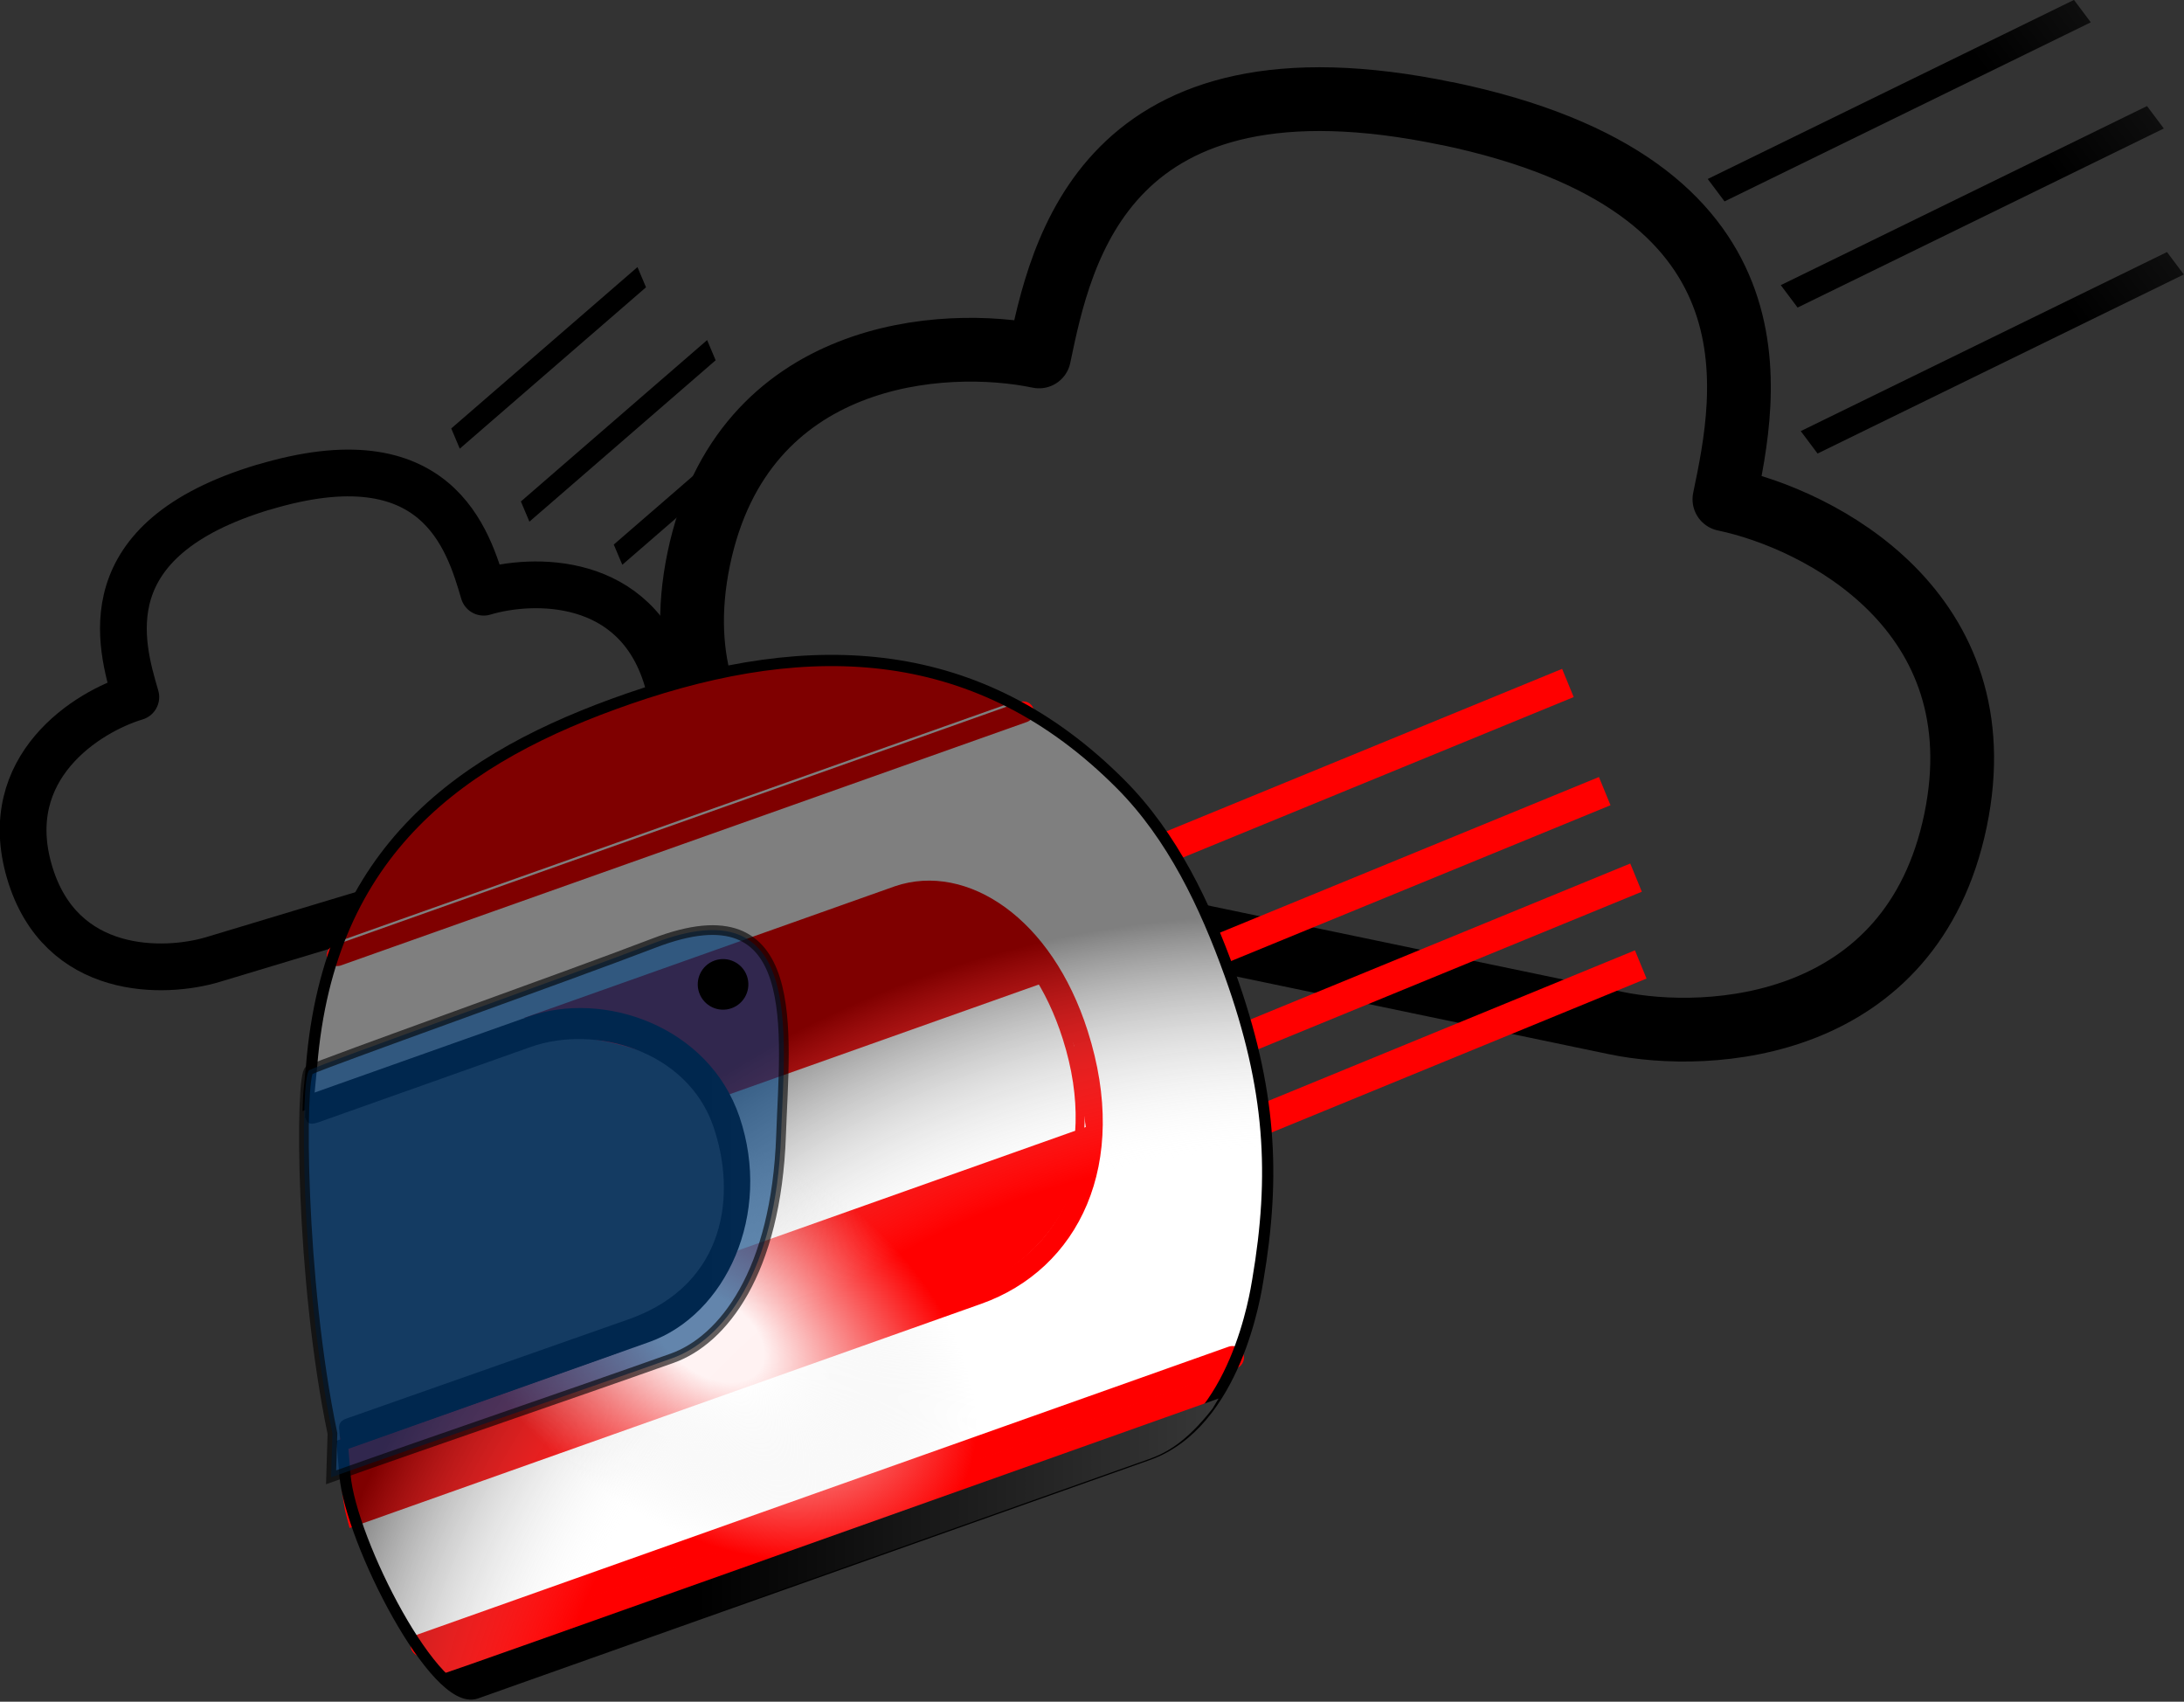 <?xml version="1.0" encoding="UTF-8" standalone="no"?>
<!-- Created with Inkscape (http://www.inkscape.org/) -->

<svg
   width="154.107mm"
   height="120.061mm"
   viewBox="0 0 154.107 120.061"
   version="1.1"
   id="svg1"
   xml:space="preserve"
   inkscape:version="1.4 (e7c3feb100, 2024-10-09)"
   sodipodi:docname="f1_cloud_logo.svg"
   xmlns:inkscape="http://www.inkscape.org/namespaces/inkscape"
   xmlns:sodipodi="http://sodipodi.sourceforge.net/DTD/sodipodi-0.dtd"
   xmlns:xlink="http://www.w3.org/1999/xlink"
   xmlns="http://www.w3.org/2000/svg"
   xmlns:svg="http://www.w3.org/2000/svg"><rect x="0" y="0" width="154.107" height="120.061" fill="#333333" stroke="none"/><sodipodi:namedview
     id="namedview1"
     pagecolor="#ffffff"
     bordercolor="#000000"
     borderopacity="0.25"
     inkscape:showpageshadow="2"
     inkscape:pageopacity="0.0"
     inkscape:pagecheckerboard="0"
     inkscape:deskcolor="#d1d1d1"
     inkscape:document-units="mm"
     inkscape:zoom="1.5981902"
     inkscape:cx="215.24346"
     inkscape:cy="361.34622"
     inkscape:window-width="1904"
     inkscape:window-height="1030"
     inkscape:window-x="0"
     inkscape:window-y="0"
     inkscape:window-maximized="1"
     inkscape:current-layer="layer1" /><defs
     id="defs1"><linearGradient
       id="linearGradient42"
       inkscape:collect="always"><stop
         style="stop-color:#000000;stop-opacity:1;"
         offset="0"
         id="stop42" /><stop
         style="stop-color:#000000;stop-opacity:0;"
         offset="1"
         id="stop43" /></linearGradient><linearGradient
       id="linearGradient35"
       inkscape:collect="always"><stop
         style="stop-color:#000000;stop-opacity:1;"
         offset="0"
         id="stop35" /><stop
         style="stop-color:#000000;stop-opacity:0;"
         offset="1"
         id="stop36" /></linearGradient><linearGradient
       id="linearGradient31"
       inkscape:collect="always"><stop
         style="stop-color:#000000;stop-opacity:1;"
         offset="0"
         id="stop31" /><stop
         style="stop-color:#000000;stop-opacity:0;"
         offset="1"
         id="stop32" /></linearGradient><linearGradient
       id="linearGradient25"
       inkscape:collect="always"><stop
         style="stop-color:#ff0000;stop-opacity:1;"
         offset="0"
         id="stop26" /><stop
         style="stop-color:#ff0000;stop-opacity:0;"
         offset="1"
         id="stop27" /></linearGradient><linearGradient
       id="linearGradient15"
       inkscape:collect="always"><stop
         style="stop-color:#ff0000;stop-opacity:1;"
         offset="0"
         id="stop15" /><stop
         style="stop-color:#ff0000;stop-opacity:0;"
         offset="1"
         id="stop16" /></linearGradient><radialGradient
       id="def1"
       cx="0"
       cy="0"
       r="1"
       gradientUnits="userSpaceOnUse"
       gradientTransform="matrix(-567.952,33.194,-20.074,588.281,123.631,817.324)"><stop
         offset="0.78"
         stop-color="#FFFFFF"
         stop-opacity="0.00"
         id="stop1" /><stop
         offset="1.00"
         stop-color="#000000"
         stop-opacity="0.50"
         id="stop2" /></radialGradient><radialGradient
       id="def2"
       cx="0"
       cy="0"
       r="1"
       gradientUnits="userSpaceOnUse"
       gradientTransform="matrix(-824.055,293.668,-73.779,893.609,343.581,371.937)"><stop
         offset="0.03"
         stop-color="#FFFFFF"
         stop-opacity="0.95"
         id="stop3" /><stop
         offset="0.15"
         stop-color="#E6E6E6"
         stop-opacity="0.00"
         id="stop4" /></radialGradient><linearGradient
       id="def3"
       x1="-0.69"
       y1="0.2"
       x2="0.8"
       y2="0.2"
       gradientUnits="userSpaceOnUse"
       gradientTransform="matrix(-495.86,176.709,126.966,356.277,43.898,593.177)"><stop
         offset="0.00"
         stop-color="#000000"
         id="stop5" /><stop
         offset="0.49"
         stop-color="#4C4C4C"
         id="stop6" /><stop
         offset="1.00"
         stop-color="#000000"
         id="stop7" /></linearGradient><linearGradient
       id="def4"
       x1="489.83"
       y1="302.46"
       x2="386.97"
       y2="329.76"
       gradientUnits="userSpaceOnUse"
       gradientTransform="matrix(-1.892,0.674,0.674,1.892,474.579,87.42)"><stop
         offset="0.35"
         stop-color="#AAAAAA"
         id="stop8" /><stop
         offset="0.98"
         stop-color="#004080"
         id="stop9" /></linearGradient><linearGradient
       inkscape:collect="always"
       xlink:href="#linearGradient25"
       id="linearGradient27"
       x1="84.183"
       y1="147.414"
       x2="117.625"
       y2="147.414"
       gradientUnits="userSpaceOnUse"
       gradientTransform="translate(34.018,48.84)" /><linearGradient
       inkscape:collect="always"
       xlink:href="#linearGradient15"
       id="linearGradient28"
       x1="84.126"
       y1="143.478"
       x2="117.567"
       y2="143.478"
       gradientUnits="userSpaceOnUse"
       gradientTransform="translate(34.018,48.84)" /><linearGradient
       inkscape:collect="always"
       xlink:href="#linearGradient15"
       id="linearGradient29"
       x1="83.878"
       y1="139.422"
       x2="117.319"
       y2="139.422"
       gradientUnits="userSpaceOnUse"
       gradientTransform="translate(34.018,48.84)" /><linearGradient
       inkscape:collect="always"
       xlink:href="#linearGradient25"
       id="linearGradient30"
       gradientUnits="userSpaceOnUse"
       x1="84.183"
       y1="147.414"
       x2="117.625"
       y2="147.414"
       gradientTransform="translate(34.018,48.84)" /><linearGradient
       inkscape:collect="always"
       xlink:href="#linearGradient31"
       id="linearGradient32"
       x1="55.545"
       y1="97.166"
       x2="73.952"
       y2="97.166"
       gradientUnits="userSpaceOnUse"
       gradientTransform="translate(35.231,60.073)" /><linearGradient
       inkscape:collect="always"
       xlink:href="#linearGradient35"
       id="linearGradient36"
       x1="63.813"
       y1="111.576"
       x2="81.195"
       y2="111.576"
       gradientUnits="userSpaceOnUse"
       gradientTransform="translate(35.231,60.073)" /><linearGradient
       inkscape:collect="always"
       xlink:href="#linearGradient35"
       id="linearGradient37"
       x1="58.711"
       y1="104.644"
       x2="76.092"
       y2="104.644"
       gradientUnits="userSpaceOnUse"
       gradientTransform="translate(35.231,60.073)" /><linearGradient
       inkscape:collect="always"
       xlink:href="#linearGradient42"
       id="linearGradient43"
       x1="111.007"
       y1="118.29"
       x2="140.794"
       y2="118.29"
       gradientUnits="userSpaceOnUse"
       gradientTransform="translate(21.052,51.867)" /><linearGradient
       inkscape:collect="always"
       xlink:href="#linearGradient42"
       id="linearGradient44"
       x1="110.629"
       y1="127.446"
       x2="140.417"
       y2="127.446"
       gradientUnits="userSpaceOnUse"
       gradientTransform="translate(21.052,51.867)" /><linearGradient
       inkscape:collect="always"
       xlink:href="#linearGradient42"
       id="linearGradient45"
       x1="105.484"
       y1="137.495"
       x2="135.272"
       y2="137.495"
       gradientUnits="userSpaceOnUse"
       gradientTransform="translate(21.052,51.867)" /></defs><g
     inkscape:label="Layer 1"
     inkscape:groupmode="layer"
     id="layer1"
     transform="translate(-50.018,-32.26)"><g
       style="color:#000000;fill:none;stroke-width:0.596;stroke-dasharray:none"
       id="g1"
       transform="matrix(7.548,0,0,7.548,46.655,-8.683)"><path
         d="M 13.975,6.487 C 10.771,5.819 10.363,7.777 10.159,8.756 9.269,8.57 7.387,8.689 6.978,10.646 c -0.408,1.958 1.27,2.818 2.16,3.004 l 6.408,1.336 c 0.89,0.186 2.772,0.067 3.18,-1.891 0.408,-1.958 -1.27,-2.818 -2.16,-3.004 0.204,-0.979 0.612,-2.937 -2.591,-3.605 z"
         stroke="#000000"
         stroke-width="0.053"
         stroke-linejoin="round"
         data-darkreader-inline-stroke=""
         id="path2"
         style="stroke-width:0.596;stroke-dasharray:none" /></g><g
       style="color:#000000;fill:none;stroke-width:0.437;stroke-dasharray:none"
       id="g3"
       transform="matrix(7.548,0,0,7.548,48.642,1.747)"><path
         d="m 2.645,8.596 c -1.626,0.49 -1.337,1.471 -1.193,1.962 -0.452,0.136 -1.283,0.654 -0.994,1.635 0.289,0.981 1.264,0.954 1.716,0.818 l 3.252,-0.98 c 0.452,-0.136 1.283,-0.654 0.994,-1.635 -0.289,-0.981 -1.264,-0.954 -1.716,-0.818 -0.144,-0.49 -0.433,-1.471 -2.059,-0.981 z"
         stroke="#000000"
         stroke-width="0.053"
         stroke-linejoin="round"
         data-darkreader-inline-stroke=""
         id="path3"
         style="stroke-width:0.437;stroke-dasharray:none" /></g><rect
       style="fill:url(#linearGradient43);fill-opacity:1;stroke:none;stroke-width:1.009;stroke-linecap:round;stroke-linejoin:round;stroke-miterlimit:1;stroke-dasharray:none;stroke-opacity:1;paint-order:stroke fill markers"
       id="rect9"
       width="28.778"
       height="1.977"
       x="111.512"
       y="117.302"
       transform="matrix(0.898,-0.439,0.6,0.8,0,0)" /><rect
       style="fill:url(#linearGradient45);fill-opacity:1;stroke:none;stroke-width:1.009;stroke-linecap:round;stroke-linejoin:round;stroke-miterlimit:1;stroke-dasharray:none;stroke-opacity:1;paint-order:stroke fill markers"
       id="rect10"
       width="28.778"
       height="1.977"
       x="105.989"
       y="136.507"
       transform="matrix(0.898,-0.439,0.6,0.8,0,0)" /><rect
       style="fill:url(#linearGradient44);fill-opacity:1;stroke:none;stroke-width:1.009;stroke-linecap:round;stroke-linejoin:round;stroke-miterlimit:1;stroke-dasharray:none;stroke-opacity:1;paint-order:stroke fill markers"
       id="rect11"
       width="28.778"
       height="1.977"
       x="111.134"
       y="126.457"
       transform="matrix(0.898,-0.439,0.6,0.8,0,0)" /><rect
       style="fill:url(#linearGradient37);stroke:none;stroke-width:1.025;stroke-linecap:round;stroke-linejoin:round;stroke-miterlimit:1;stroke-dasharray:none;stroke-opacity:1;paint-order:stroke fill markers"
       id="rect12"
       width="17.382"
       height="1.547"
       x="56.364"
       y="113.526"
       transform="matrix(0.756,-0.655,0.389,0.921,0,0)" /><rect
       style="fill:url(#linearGradient36);stroke:none;stroke-width:1.025;stroke-linecap:round;stroke-linejoin:round;stroke-miterlimit:1;stroke-dasharray:none;stroke-opacity:1;paint-order:stroke fill markers"
       id="rect13"
       width="17.382"
       height="1.547"
       x="61.467"
       y="120.458"
       transform="matrix(0.756,-0.655,0.389,0.921,0,0)" /><rect
       style="fill:url(#linearGradient32);fill-opacity:1;stroke:none;stroke-width:1.025;stroke-linecap:round;stroke-linejoin:round;stroke-miterlimit:1;stroke-dasharray:none;stroke-opacity:1;paint-order:stroke fill markers"
       id="rect14"
       width="17.382"
       height="1.547"
       x="53.712"
       y="106.048"
       transform="matrix(0.756,-0.655,0.389,0.921,0,0)" /><rect
       style="fill:url(#linearGradient29);stroke:none;stroke-width:1;stroke-linecap:round;stroke-linejoin:round;stroke-miterlimit:1;stroke-dasharray:none;stroke-opacity:1;paint-order:stroke fill markers"
       id="rect15"
       width="33.441"
       height="2.152"
       x="84.621"
       y="134.356"
       transform="rotate(-22.321)" /><rect
       style="fill:url(#linearGradient28);stroke:none;stroke-width:1;stroke-linecap:round;stroke-linejoin:round;stroke-miterlimit:1;stroke-dasharray:none;stroke-opacity:1;paint-order:stroke fill markers"
       id="rect16"
       width="33.441"
       height="2.152"
       x="84.126"
       y="142.402"
       transform="rotate(-22.321)" /><rect
       style="fill:url(#linearGradient27);stroke:none;stroke-width:1;stroke-linecap:round;stroke-linejoin:round;stroke-miterlimit:1;stroke-dasharray:none;stroke-opacity:1;paint-order:stroke fill markers"
       id="rect18"
       width="33.441"
       height="2.152"
       x="83.853"
       y="148.887"
       transform="rotate(-22.321)" /><rect
       style="fill:url(#linearGradient30);fill-opacity:1;stroke:none;stroke-width:1;stroke-linecap:round;stroke-linejoin:round;stroke-miterlimit:1;stroke-dasharray:none;stroke-opacity:1;paint-order:stroke fill markers"
       id="rect29"
       width="33.441"
       height="2.152"
       x="81.833"
       y="154.679"
       transform="rotate(-22.321)" /><g
       style="clip-rule:evenodd;stroke-width:2.009;stroke-miterlimit:10"
       id="g2"
       transform="matrix(-0.124,0.044,0.044,0.124,126.411,65.472)"><g
         id="g16"
         style="stroke-width:2.009"><g
           id="g13"
           style="stroke-width:2.009"><path
             d="m 505.31,181.05 c -1.58,-4.2 -6.49,-14.08 -8.32,-18.17 C 449.36,56.48 365.11,33.35 270.71,34.07 166.8,34.87 83.37,68.66 37.47,165.56 c -16.8,35.47 -20.98,76.21 -21.13,115.46 -0.26,65.47 13,109.91 40.84,159.78 3.3,5.92 36.7,68.46 86.78,68.46 59.05,0 158.87,0 260.93,0 34.53,0 52.52,0 101.86,0 5.58,0 17.83,0 19.51,0 22.91,0 36.21,-98.99 27.23,-133.6 l -4.21,-15.99 c -64.14,0 -100.09,0 -152.68,0 -73.95,0 -98.05,-58.32 -98.64,-87.85 -0.83,-41.55 22.12,-81.84 88.27,-88.06 z m -0.63,-0.9"
             fill="#ffffff"
             id="Graphic 4 (1)"
             comp-op="src-over"
             style="stroke-width:2.009" /><g
             id="g12"
             style="stroke-width:2.009"><g
               id="g9"
               style="stroke-width:2.009"><path
                 d="M 461.31,104.41 H 78.64 c 3.31,-3.51 6.12,-7.58 9.93,-10.54 27.09,-21.1 67.13,-59.79 180.54,-60.29 139.06,-0.61 164.31,48.81 183.49,60.97 z m 1,0"
                 fill="#ff0000"
                 id="Graphic 28"
                 style="stroke-width:2.009" /><path
                 d="M 106.8,496.24 84.45,480.75 h 460.82 l -8.07,18.93"
                 fill="#ff0000"
                 id="Graphic 32"
                 style="stroke-width:2.009" /><path
                 d="M 544.47,475 H 83.3"
                 fill="#ff0000"
                 stroke="#ff0000"
                 stroke-width="12.334"
                 stroke-linecap="round"
                 stroke-linejoin="round"
                 id="Graphic 35" /><path
                 d="M 463.59,111.29 H 73.21"
                 fill="#ff0000"
                 stroke="#ff0000"
                 stroke-width="11.35"
                 stroke-linecap="round"
                 stroke-linejoin="round"
                 id="path9" /></g><g
               id="g11"
               style="stroke-width:2.009"><path
                 d="M 362.65,181.7 H 177.76 c -2.97,0 -7.9,0 -8.41,0 -36.66,0.49 -68.04,40.48 -66.07,102.1 2.32,72.74 45.31,113.62 97.3,113.62 h 353.74 c -0.49,-7.25 -5.64,-28.56 -8.66,-35.5 l -2.58,-6.22 c -60.11,0 -108.4,-0.51 -168.51,-0.51 -35.8,0 -70.35,-31.89 -75.36,-70.16 -3.33,-25.42 -2.59,-64.24 49.56,-94.07 z m 0,0"
                 fill="#ffffff"
                 stroke="#ff0000"
                 stroke-width="10.768"
                 id="Graphic 29" /><path
                 d="M 364.46,188.48 H 182.6 c -2.8,-0.14 -5.59,-0.42 -8.4,-0.42 -38.3,0 -66.79,38.4 -64.86,96.22 2.28,68.26 44.57,106.62 95.7,106.62 h 347.95 c -0.48,-6.8 -0.97,-13.6 -1.46,-20.4 l -8.59,-18.74 c -59.13,0 -111.26,0 -170.38,0 -35.22,0 -66.71,-25.99 -72,-61.85 -4.52,-30.55 -8.87,-62.1 49.75,-93.71 z m 0,0"
                 fill="#ff0000"
                 stroke="#ff0000"
                 stroke-width="4.841"
                 id="path10" /><path
                 d="M 298.06,251.77 H 110.29 l -2.86,36.74 8.65,43.69 h 207.64 l -16.01,-23.27 -9.32,-31.31 z m 0,0"
                 fill="#ffffff"
                 id="Graphic 30"
                 style="stroke-width:2.009" /><path
                 d="M 364.64,187.87 H 182.77 c -2.8,-0.14 -5.59,-0.41 -8.39,-0.41 -38.31,0 -66.8,38.4 -64.87,96.22 2.28,68.25 44.57,106.61 95.71,106.61 h 347.95 c -0.49,-6.8 -0.97,-13.59 -1.46,-20.39 l -8.6,-18.75 c -59.13,0 -111.25,0 -170.38,0 -35.21,0 -66.7,-25.99 -72,-61.85 -4.51,-30.55 -8.87,-62.1 49.76,-93.71 z m 0,0"
                 stroke="#ff0000"
                 stroke-width="4.841"
                 fill="none"
                 id="path11" /></g></g></g><path
           d="M 504.3,179.2 C 502.72,175 497.81,165.12 495.98,161.03 448.35,54.64 364.1,31.5 269.7,32.23 165.79,33.02 82.36,66.81 36.46,163.71 c -16.8,35.47 -20.98,76.21 -21.13,115.46 -0.26,65.48 13,109.91 40.84,159.78 3.3,5.92 36.7,68.46 86.78,68.46 59.04,0 158.86,0 260.93,0 34.53,0 52.52,0 101.85,0 5.59,0 17.84,0 19.52,0 22.91,0 36.21,-98.98 27.23,-133.59 l -4.21,-16 c -64.14,0 -100.09,0 -152.68,0 -73.95,0 -98.05,-58.32 -98.64,-87.85 -0.83,-41.55 22.12,-81.84 88.26,-88.06 z m -0.63,-0.9"
           fill="url(#def1)"
           id="Graphic 4 (2)"
           comp-op="darken"
           style="fill:url(#def1);stroke-width:2.009" /><path
           d="m 504.93,177.11 c -1.58,-4.2 -6.48,-14.08 -8.32,-18.17 C 448.98,52.55 364.73,29.41 270.33,30.14 166.42,30.93 82.99,64.72 37.09,161.62 c -16.8,35.47 -20.98,76.21 -21.13,115.46 -0.26,65.48 13,109.91 40.84,159.78 3.3,5.92 36.71,68.46 86.78,68.46 59.05,0 158.87,0 260.93,0 34.53,0 52.52,0 101.86,0 5.58,0 17.83,0 19.51,0 22.91,0 36.21,-98.98 27.23,-133.59 l -4.21,-16 c -64.14,0 -100.09,0 -152.68,0 -73.95,0 -98.05,-58.32 -98.64,-87.85 -0.83,-41.55 22.12,-81.84 88.27,-88.06 z m -0.63,-0.9"
           fill="url(#def2)"
           id="path13"
           comp-op="lighten"
           style="fill:url(#def2);stroke-width:2.009" /><g
           id="g14"
           style="stroke-width:2.009"><path
             d="m 504.78,180.75 c -1.58,-4.19 -6.49,-14.08 -8.32,-18.17 C 448.83,56.19 364.58,33.06 270.18,33.78 166.27,34.58 82.84,68.37 36.94,165.27 c -16.8,35.46 -20.98,76.21 -21.13,115.45 -0.26,65.48 13,109.92 40.84,159.79 3.3,5.92 36.7,68.46 86.78,68.46 59.04,0 158.87,0 260.93,0 34.53,0 52.52,0 101.85,0 5.59,0 17.84,0 19.52,0 22.91,0 36.21,-98.99 27.23,-133.6 l -4.21,-15.99 c -64.14,0 -100.09,0 -152.68,0 -73.95,0 -98.05,-58.33 -98.64,-87.85 -0.83,-41.56 22.12,-81.84 88.27,-88.06 z m -0.63,-0.89"
             stroke="#000000"
             stroke-width="6.027"
             fill="none"
             id="Graphic 4" /><path
             d="m 377.72,176.48 c -42.07,0 -89.18,36.71 -88.43,88.56 0.79,55.06 42.39,97.53 86.09,97.53 57.39,0 117.79,0 175.19,0 l -3.03,-11.81 c -1.08,-4.15 -4.39,-3.82 -7.07,-3.81 -53.19,0.15 -106.4,0.29 -159.59,0.44 -55.19,-0.29 -76.46,-44.21 -76.66,-82.63 -0.21,-42.65 41.37,-72.56 78.13,-72.56 42.31,0 120.46,0 120.81,0 5.77,-0.02 5.58,-2.27 5.75,-4.91 l -4.41,-10.81 c -42.26,0 -84.51,0 -126.78,0 z m -280.06,316.75 4.97,4.09 c 19.42,12.34 31.48,14.04 41.5,14.04 4.45,0 252.16,0 381.5,0 6.36,0 18.16,-18.45 12.81,-18.13 -7.42,0.44 -295.52,0 -440.78,0 z m 0,0"
             fill="url(#def3)"
             id="Graphic 11"
             style="fill:url(#def3);stroke-width:2.009" /></g><g
           id="g15"
           style="stroke-width:2.009"><path
             d="M 551.79,351.99 C 540.54,268.8 504.02,164.89 498.31,164.2 c -8.9,-1.08 -147.27,-1.1 -197.02,-2.38 -86.38,-2.21 -49.83,68.89 -29.74,119.83 27.1,68.71 66.26,93.22 95.06,93.22 63.4,0 130.32,-1 193.72,-1 z M 509.16,181.05"
             fill="url(#def4)"
             stroke="#000000"
             stroke-width="5.203"
             id="Graphic 42"
             opacity="0.61"
             style="fill:url(#def4)" /><circle
             cx="273.84"
             cy="195.08"
             fill="#000000"
             id="Oval 43"
             r="13.57"
             style="stroke-width:2.009" /></g></g></g></g></svg>
